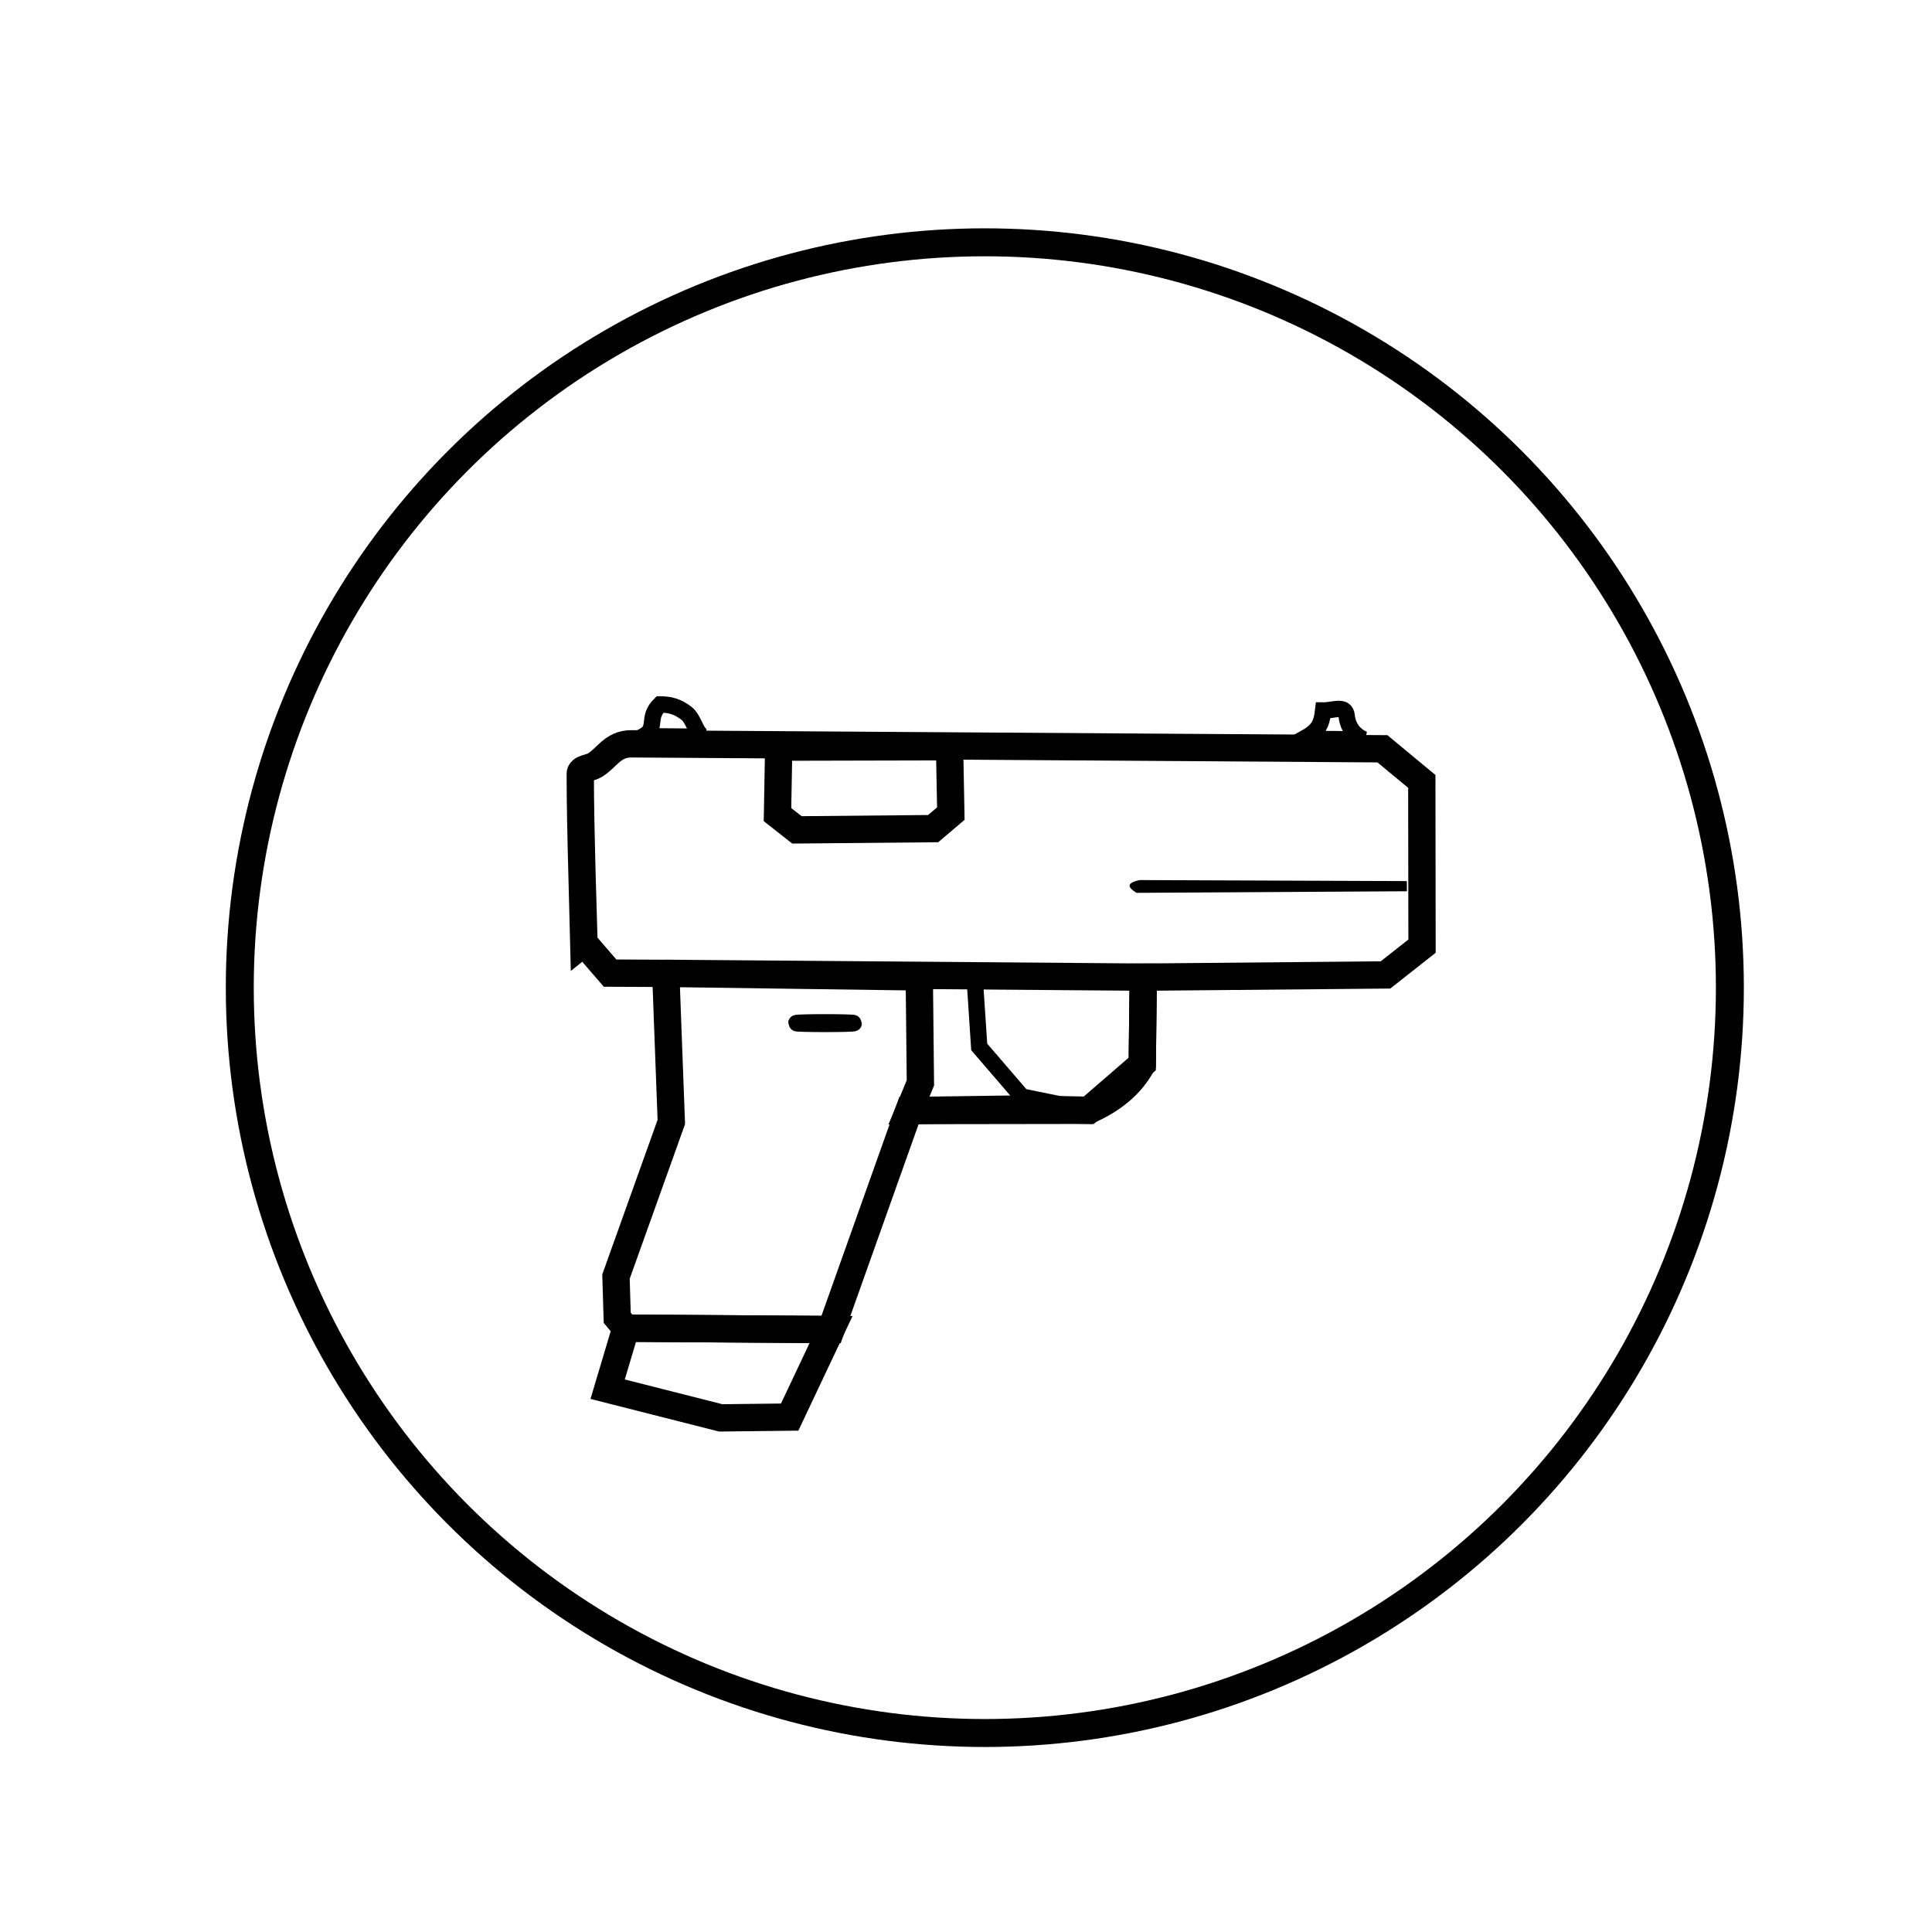 <?xml version="1.0" encoding="UTF-8" standalone="no"?>
<!-- Created with Inkscape (http://www.inkscape.org/) -->

<svg
   version="1.1"
   id="svg2"
   width="1080"
   height="1080"
   viewBox="0 0 1080 1080"
   sodipodi:docname="badges-idea-pistol.svg"
   inkscape:version="1.1.2 (0a00cf5339, 2022-02-04, custom)"
   xmlns:inkscape="http://www.inkscape.org/namespaces/inkscape"
   xmlns:sodipodi="http://sodipodi.sourceforge.net/DTD/sodipodi-0.dtd"
   xmlns="http://www.w3.org/2000/svg"
   xmlns:svg="http://www.w3.org/2000/svg">
  <defs
     id="defs6">
    <filter
       inkscape:collect="always"
       style="color-interpolation-filters:sRGB"
       id="filter19505"
       x="-0.018"
       y="-0.026"
       width="1.036"
       height="1.051">
      <feGaussianBlur
         inkscape:collect="always"
         stdDeviation="0.07"
         id="feGaussianBlur19507" />
    </filter>
    <filter
       inkscape:collect="always"
       style="color-interpolation-filters:sRGB"
       id="filter19509"
       x="-0.087"
       y="-0.181"
       width="1.175"
       height="1.362">
      <feGaussianBlur
         inkscape:collect="always"
         stdDeviation="0.07"
         id="feGaussianBlur19511" />
    </filter>
    <filter
       inkscape:collect="always"
       style="color-interpolation-filters:sRGB"
       id="filter19513"
       x="-0.198"
       y="-7.287"
       width="1.395"
       height="15.574">
      <feGaussianBlur
         inkscape:collect="always"
         stdDeviation="0.161"
         id="feGaussianBlur19515" />
    </filter>
    <filter
       inkscape:collect="always"
       style="color-interpolation-filters:sRGB"
       id="filter19517"
       x="-0.003"
       y="-0.11"
       width="1.035"
       height="1.221">
      <feGaussianBlur
         inkscape:collect="always"
         stdDeviation="0.07"
         id="feGaussianBlur19519" />
    </filter>
    <filter
       inkscape:collect="always"
       style="color-interpolation-filters:sRGB"
       id="filter19521"
       x="-0.083"
       y="-0.168"
       width="1.185"
       height="1.336">
      <feGaussianBlur
         inkscape:collect="always"
         stdDeviation="0.07"
         id="feGaussianBlur19523" />
    </filter>
    <filter
       inkscape:collect="always"
       style="color-interpolation-filters:sRGB"
       id="filter19525"
       x="-0.072"
       y="-0.088"
       width="1.141"
       height="1.18">
      <feGaussianBlur
         inkscape:collect="always"
         stdDeviation="0.173"
         id="feGaussianBlur19527" />
    </filter>
    <filter
       inkscape:collect="always"
       style="color-interpolation-filters:sRGB"
       id="filter19529"
       x="-0.545"
       y="-0.297"
       width="1.62"
       height="1.593">
      <feGaussianBlur
         inkscape:collect="always"
         stdDeviation="0.07"
         id="feGaussianBlur19531" />
    </filter>
    <filter
       inkscape:collect="always"
       style="color-interpolation-filters:sRGB"
       id="filter19533"
       x="-0.545"
       y="-0.315"
       width="1.62"
       height="1.629">
      <feGaussianBlur
         inkscape:collect="always"
         stdDeviation="0.07"
         id="feGaussianBlur19535" />
    </filter>
    <filter
       inkscape:collect="always"
       style="color-interpolation-filters:sRGB"
       id="filter19537"
       x="-0.005"
       y="-0.107"
       width="1.01"
       height="1.215">
      <feGaussianBlur
         inkscape:collect="always"
         stdDeviation="0.07"
         id="feGaussianBlur19539" />
    </filter>
  </defs>
  <sodipodi:namedview
     id="namedview4"
     pagecolor="#ffffff"
     bordercolor="#666666"
     borderopacity="1.0"
     inkscape:pageshadow="2"
     inkscape:pageopacity="0.0"
     inkscape:pagecheckerboard="true"
     showgrid="false"
     inkscape:zoom="0.64407975"
     inkscape:cx="65.209316"
     inkscape:cy="672.277"
     inkscape:window-width="1920"
     inkscape:window-height="1051"
     inkscape:window-x="0"
     inkscape:window-y="0"
     inkscape:window-maximized="1"
     inkscape:current-layer="g11758" />
  <g
     inkscape:groupmode="layer"
     inkscape:label="Image"
     id="g8">
    <g
       id="g11758"
       transform="matrix(4.492,0,0,4.516,-3143.803,-1712.152)">
      <g
         id="g12254"
         transform="matrix(1.02,0,0,1.015,-14.887,-6.18)">
        <g
           id="g12073">
          <circle
             style="fill:none;stroke:#000000;stroke-width:3.41;stroke-linejoin:round;stroke-miterlimit:4;stroke-dasharray:none;stroke-opacity:1"
             id="path3025-5-6-2"
             cx="820.893"
             cy="500.065"
             r="90.899" />
          <path
             style="fill:none;stroke:#000000;stroke-width:3.33;stroke-linecap:butt;stroke-linejoin:miter;stroke-miterlimit:4;stroke-dasharray:none;stroke-opacity:1;filter:url(#filter19505)"
             d="m 771.989,494.607 3.183,3.684 6.794,0.032 0.677,18.124 -6.751,18.855 0.152,5.024 1.05,1.267 25.037,0.165 9.507,-26.706 21.929,-0.032 c 2.714,-1.222 5.05,-2.91 6.531,-5.648 l 0.124,-10.59 29.556,-0.269 4.455,-3.509 -0.028,-20.093 -4.801,-3.978 -91.697,-0.605 c -2.249,0.029 -2.945,1.753 -4.421,2.625 -0.583,0.345 -1.751,0.353 -1.752,1.03 -0.012,6.561 0.434,19.503 0.453,20.625 z"
             id="path1316"
             sodipodi:nodetypes="cccccccccccccccccasc" />
          <path
             style="fill:none;stroke:#000000;stroke-width:3.33;stroke-linecap:butt;stroke-linejoin:miter;stroke-miterlimit:4;stroke-dasharray:none;stroke-opacity:1;filter:url(#filter19509)"
             d="m 795.746,470.732 -0.149,8.229 2.373,1.862 16.618,-0.153 2.157,-1.832 -0.154,-8.154 z"
             id="path2252"
             sodipodi:nodetypes="ccccccc" />
          <ellipse
             style="opacity:1;fill:#000000;fill-opacity:1;stroke:#000000;stroke-width:2;stroke-miterlimit:4;stroke-dasharray:none;stroke-opacity:1;filter:url(#filter19513)"
             id="path2926"
             cx="801.4"
             cy="504.39"
             rx="3.504"
             ry="0.095" />
          <path
             style="fill:none;stroke:#000000;stroke-width:3.33;stroke-linecap:butt;stroke-linejoin:miter;stroke-miterlimit:4;stroke-dasharray:none;stroke-opacity:1;filter:url(#filter19517)"
             d="m 781.967,498.323 58.257,0.458 -0.124,10.59 -6.531,5.648 -7.689,-0.165 -14.24,0.198 1.393,-3.376 -0.136,-12.922 z"
             id="path3532" />
          <path
             style="fill:none;stroke:#000000;stroke-width:3.33;stroke-linecap:butt;stroke-linejoin:miter;stroke-miterlimit:4;stroke-dasharray:none;stroke-opacity:1;filter:url(#filter19521)"
             d="m 777.096,541.593 -2.222,7.441 13.797,3.499 8.412,-0.098 5.05,-10.677 z"
             id="path3567" />
          <path
             style="fill:none;stroke:#000000;stroke-width:2;stroke-linecap:butt;stroke-linejoin:miter;stroke-miterlimit:4;stroke-dasharray:none;stroke-opacity:1;filter:url(#filter19525)"
             d="m 819.665,499.072 0.543,8.22 5.217,6.063 8.144,1.664 6.531,-5.648 0.124,-10.59 z"
             id="path3635"
             sodipodi:nodetypes="ccccccc" />
          <path
             style="fill:none;stroke:#000000;stroke-width:2;stroke-linecap:butt;stroke-linejoin:miter;stroke-miterlimit:4;stroke-dasharray:none;stroke-opacity:1;filter:url(#filter19529)"
             d="m 779.238,469.406 c 1.803,-0.993 0.332,-2.216 2.032,-3.882 1.221,0.015 2.097,0.23 3.208,1.072 0.947,0.718 1.133,2.484 2.088,2.874 z"
             id="path4983"
             sodipodi:nodetypes="ccscc" />
          <path
             style="fill:none;stroke:#000000;stroke-width:2;stroke-linecap:butt;stroke-linejoin:miter;stroke-miterlimit:4;stroke-dasharray:none;stroke-opacity:1;filter:url(#filter19533)"
             d="m 859.801,469.725 c 1.803,-0.993 2.174,-1.749 2.373,-3.458 1.221,0.015 2.727,-0.738 2.866,0.649 0.157,1.564 1.133,2.484 2.088,2.874 z"
             id="path4983-3"
             sodipodi:nodetypes="ccscc" />
          <path
             style="fill:#000000;fill-opacity:1;stroke:none;stroke-width:3.33;stroke-linecap:butt;stroke-linejoin:miter;stroke-miterlimit:4;stroke-dasharray:none;stroke-opacity:1;filter:url(#filter19537)"
             d="m 872.378,487.069 -32.559,-0.125 c 0,0 -1.178,0.182 -1.261,0.643 -0.073,0.409 0.852,0.915 0.852,0.915 l 32.98,-0.193 z"
             id="path9662"
             sodipodi:nodetypes="ccsccc" />
        </g>
      </g>
    </g>
  </g>
</svg>
